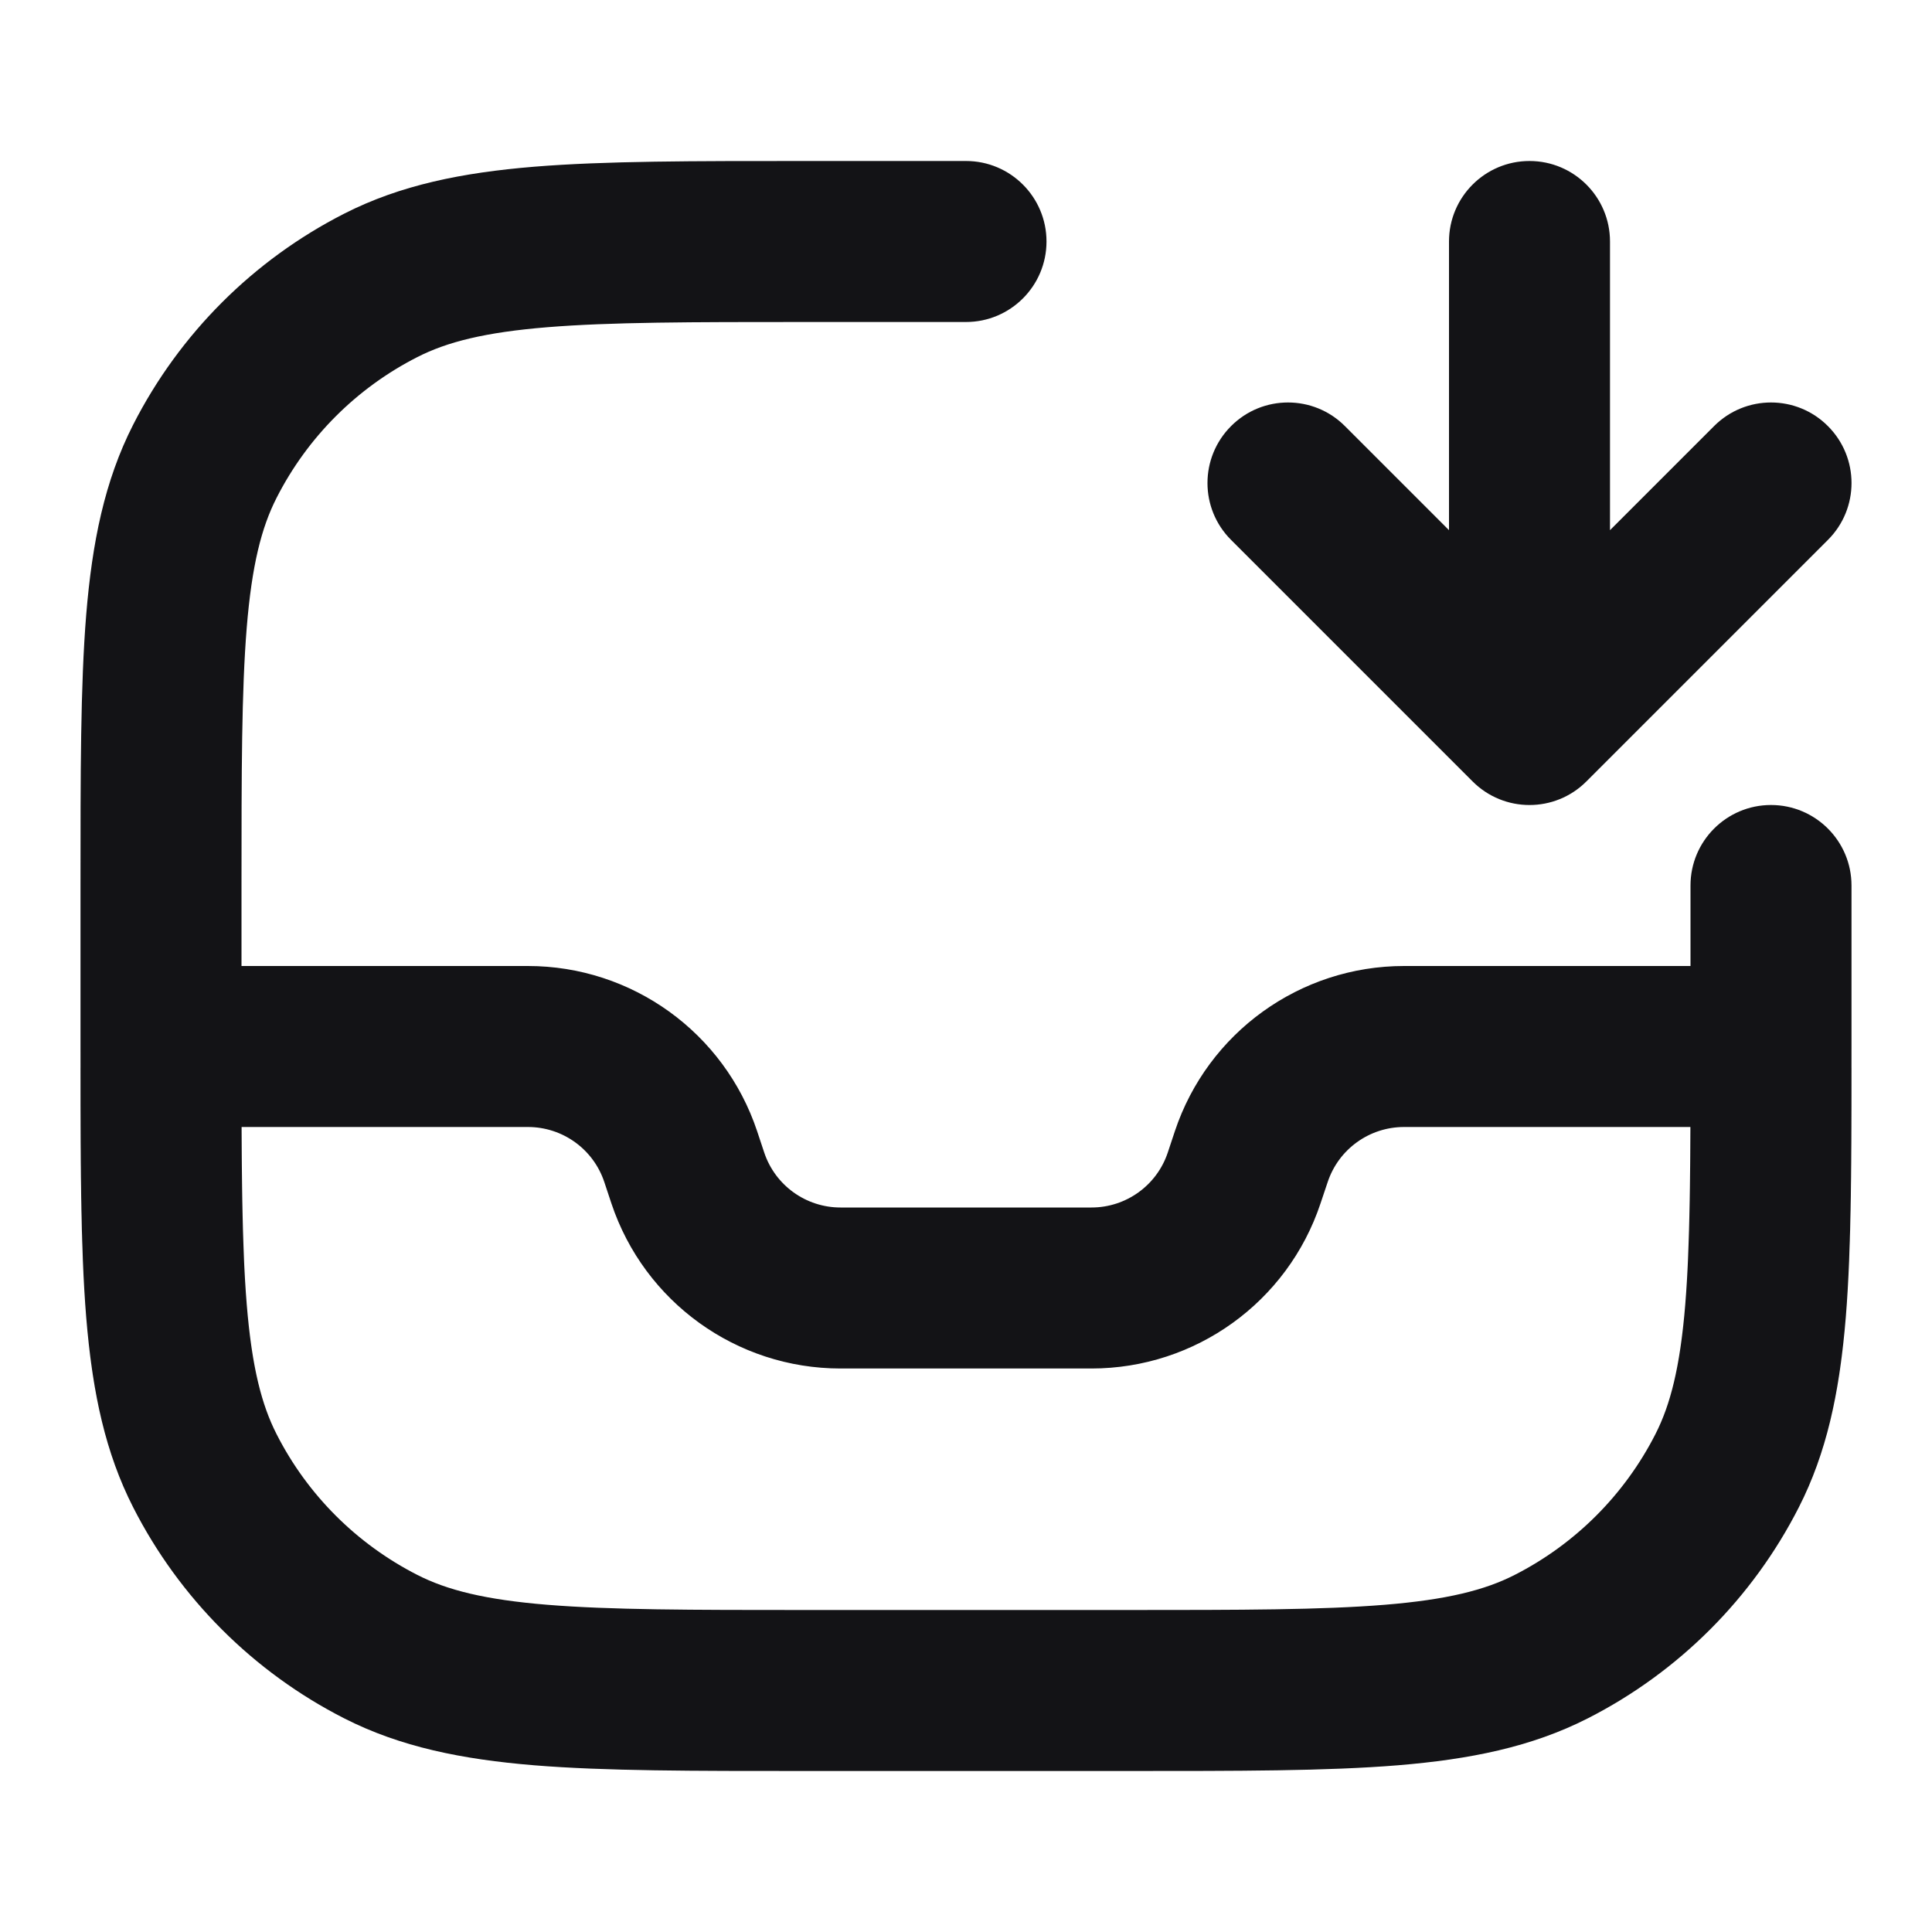 <svg width="24" height="24" viewBox="0 0 24 24" fill="none" xmlns="http://www.w3.org/2000/svg">
<path d="M16.707 5.293C16.317 4.902 15.683 4.902 15.293 5.293C14.902 5.684 14.902 6.317 15.293 6.707L16.707 5.293ZM19 9L18.293 9.707C18.683 10.098 19.317 10.098 19.707 9.707L19 9ZM22.707 6.707C23.098 6.317 23.098 5.684 22.707 5.293C22.317 4.902 21.683 4.902 21.293 5.293L22.707 6.707ZM20 3C20 2.448 19.552 2 19 2C18.448 2 18 2.448 18 3H20ZM12 4C12.552 4 13 3.552 13 3C13 2.448 12.552 2 12 2V4ZM4.73 3.545L5.184 4.436L4.73 3.545ZM2.545 5.73L3.436 6.184L2.545 5.73ZM2.545 18.27L3.436 17.816H3.436L2.545 18.27ZM4.73 20.455L5.184 19.564L4.73 20.455ZM19.27 20.455L18.816 19.564H18.816L19.27 20.455ZM21.455 18.27L20.564 17.816L21.455 18.27ZM23 11C23 10.448 22.552 10 22 10C21.448 10 21 10.448 21 11H23ZM2 13.268L1.499 12.402C1.19 12.581 1 12.911 1 13.268L2 13.268ZM8.456 14.368L9.405 14.051L9.405 14.051L8.456 14.368ZM8.544 14.633L7.595 14.949L7.595 14.949L8.544 14.633ZM15.456 14.633L16.404 14.949L15.456 14.633ZM15.544 14.368L14.595 14.051L14.595 14.051L15.544 14.368ZM22 13.268L23 13.268C23 12.911 22.81 12.581 22.501 12.402L22 13.268ZM15.293 6.707L18.293 9.707L19.707 8.293L16.707 5.293L15.293 6.707ZM19.707 9.707L22.707 6.707L21.293 5.293L18.293 8.293L19.707 9.707ZM18 3V9H20V3H18ZM12 2H10V4H12V2ZM10 2C8.616 2 7.519 1.999 6.635 2.071C5.739 2.145 4.975 2.298 4.276 2.654L5.184 4.436C5.554 4.247 6.026 4.128 6.797 4.065C7.581 4.001 8.583 4 10 4V2ZM4.276 2.654C3.147 3.229 2.229 4.147 1.654 5.276L3.436 6.184C3.819 5.431 4.431 4.819 5.184 4.436L4.276 2.654ZM1.654 5.276C1.298 5.975 1.145 6.739 1.071 7.635C0.999 8.519 1 9.616 1 11H3C3 9.583 3.001 8.581 3.065 7.797C3.128 7.026 3.247 6.554 3.436 6.184L1.654 5.276ZM1 11V13H3V11H1ZM1 13C1 14.384 0.999 15.482 1.071 16.365C1.145 17.261 1.298 18.025 1.654 18.724L3.436 17.816C3.247 17.446 3.128 16.974 3.065 16.203C3.001 15.419 3 14.417 3 13H1ZM1.654 18.724C2.229 19.853 3.147 20.771 4.276 21.346L5.184 19.564C4.431 19.18 3.819 18.569 3.436 17.816L1.654 18.724ZM4.276 21.346C4.975 21.702 5.739 21.855 6.635 21.929C7.519 22.001 8.616 22 10 22V20C8.583 20 7.581 19.999 6.797 19.935C6.026 19.872 5.554 19.753 5.184 19.564L4.276 21.346ZM10 22H14V20H10V22ZM14 22C15.384 22 16.482 22.001 17.365 21.929C18.261 21.855 19.025 21.702 19.724 21.346L18.816 19.564C18.446 19.753 17.974 19.872 17.203 19.935C16.419 19.999 15.417 20 14 20V22ZM19.724 21.346C20.853 20.771 21.771 19.853 22.346 18.724L20.564 17.816C20.18 18.569 19.569 19.18 18.816 19.564L19.724 21.346ZM22.346 18.724C22.702 18.025 22.855 17.261 22.929 16.365C23.001 15.482 23 14.384 23 13H21C21 14.417 20.999 15.419 20.935 16.203C20.872 16.974 20.753 17.446 20.564 17.816L22.346 18.724ZM23 13V11H21V13H23ZM1 13.268C1 14.566 1.004 15.606 1.079 16.453C1.155 17.311 1.309 18.047 1.654 18.724L3.436 17.816C3.253 17.458 3.136 17.005 3.071 16.276C3.006 15.536 3 14.592 3 13.267L1 13.268ZM2.501 14.133C2.647 14.049 2.816 14 3 14V12C2.455 12 1.942 12.146 1.499 12.402L2.501 14.133ZM3 14H6.558V12H3V14ZM6.558 14C6.989 14 7.371 14.275 7.507 14.684L9.405 14.051C8.996 12.826 7.85 12 6.558 12V14ZM7.507 14.684L7.595 14.949L9.493 14.316L9.405 14.051L7.507 14.684ZM7.595 14.949C8.004 16.174 9.15 17 10.441 17V15C10.011 15 9.629 14.725 9.493 14.316L7.595 14.949ZM10.441 17H13.559V15H10.441V17ZM13.559 17C14.85 17 15.996 16.174 16.404 14.949L14.507 14.316C14.371 14.725 13.989 15 13.559 15V17ZM16.404 14.949L16.493 14.684L14.595 14.051L14.507 14.316L16.404 14.949ZM16.493 14.684C16.629 14.275 17.011 14 17.442 14V12C16.15 12 15.004 12.826 14.595 14.051L16.493 14.684ZM17.442 14H21V12H17.442V14ZM21 14C21.184 14 21.353 14.049 21.499 14.133L22.501 12.402C22.058 12.146 21.545 12 21 12V14ZM22.346 18.724C22.691 18.047 22.845 17.311 22.921 16.453C22.996 15.606 23 14.566 23 13.268L21 13.267C21 14.592 20.994 15.536 20.929 16.276C20.864 17.005 20.747 17.458 20.564 17.816L22.346 18.724Z" fill="#131316"/>
</svg>
